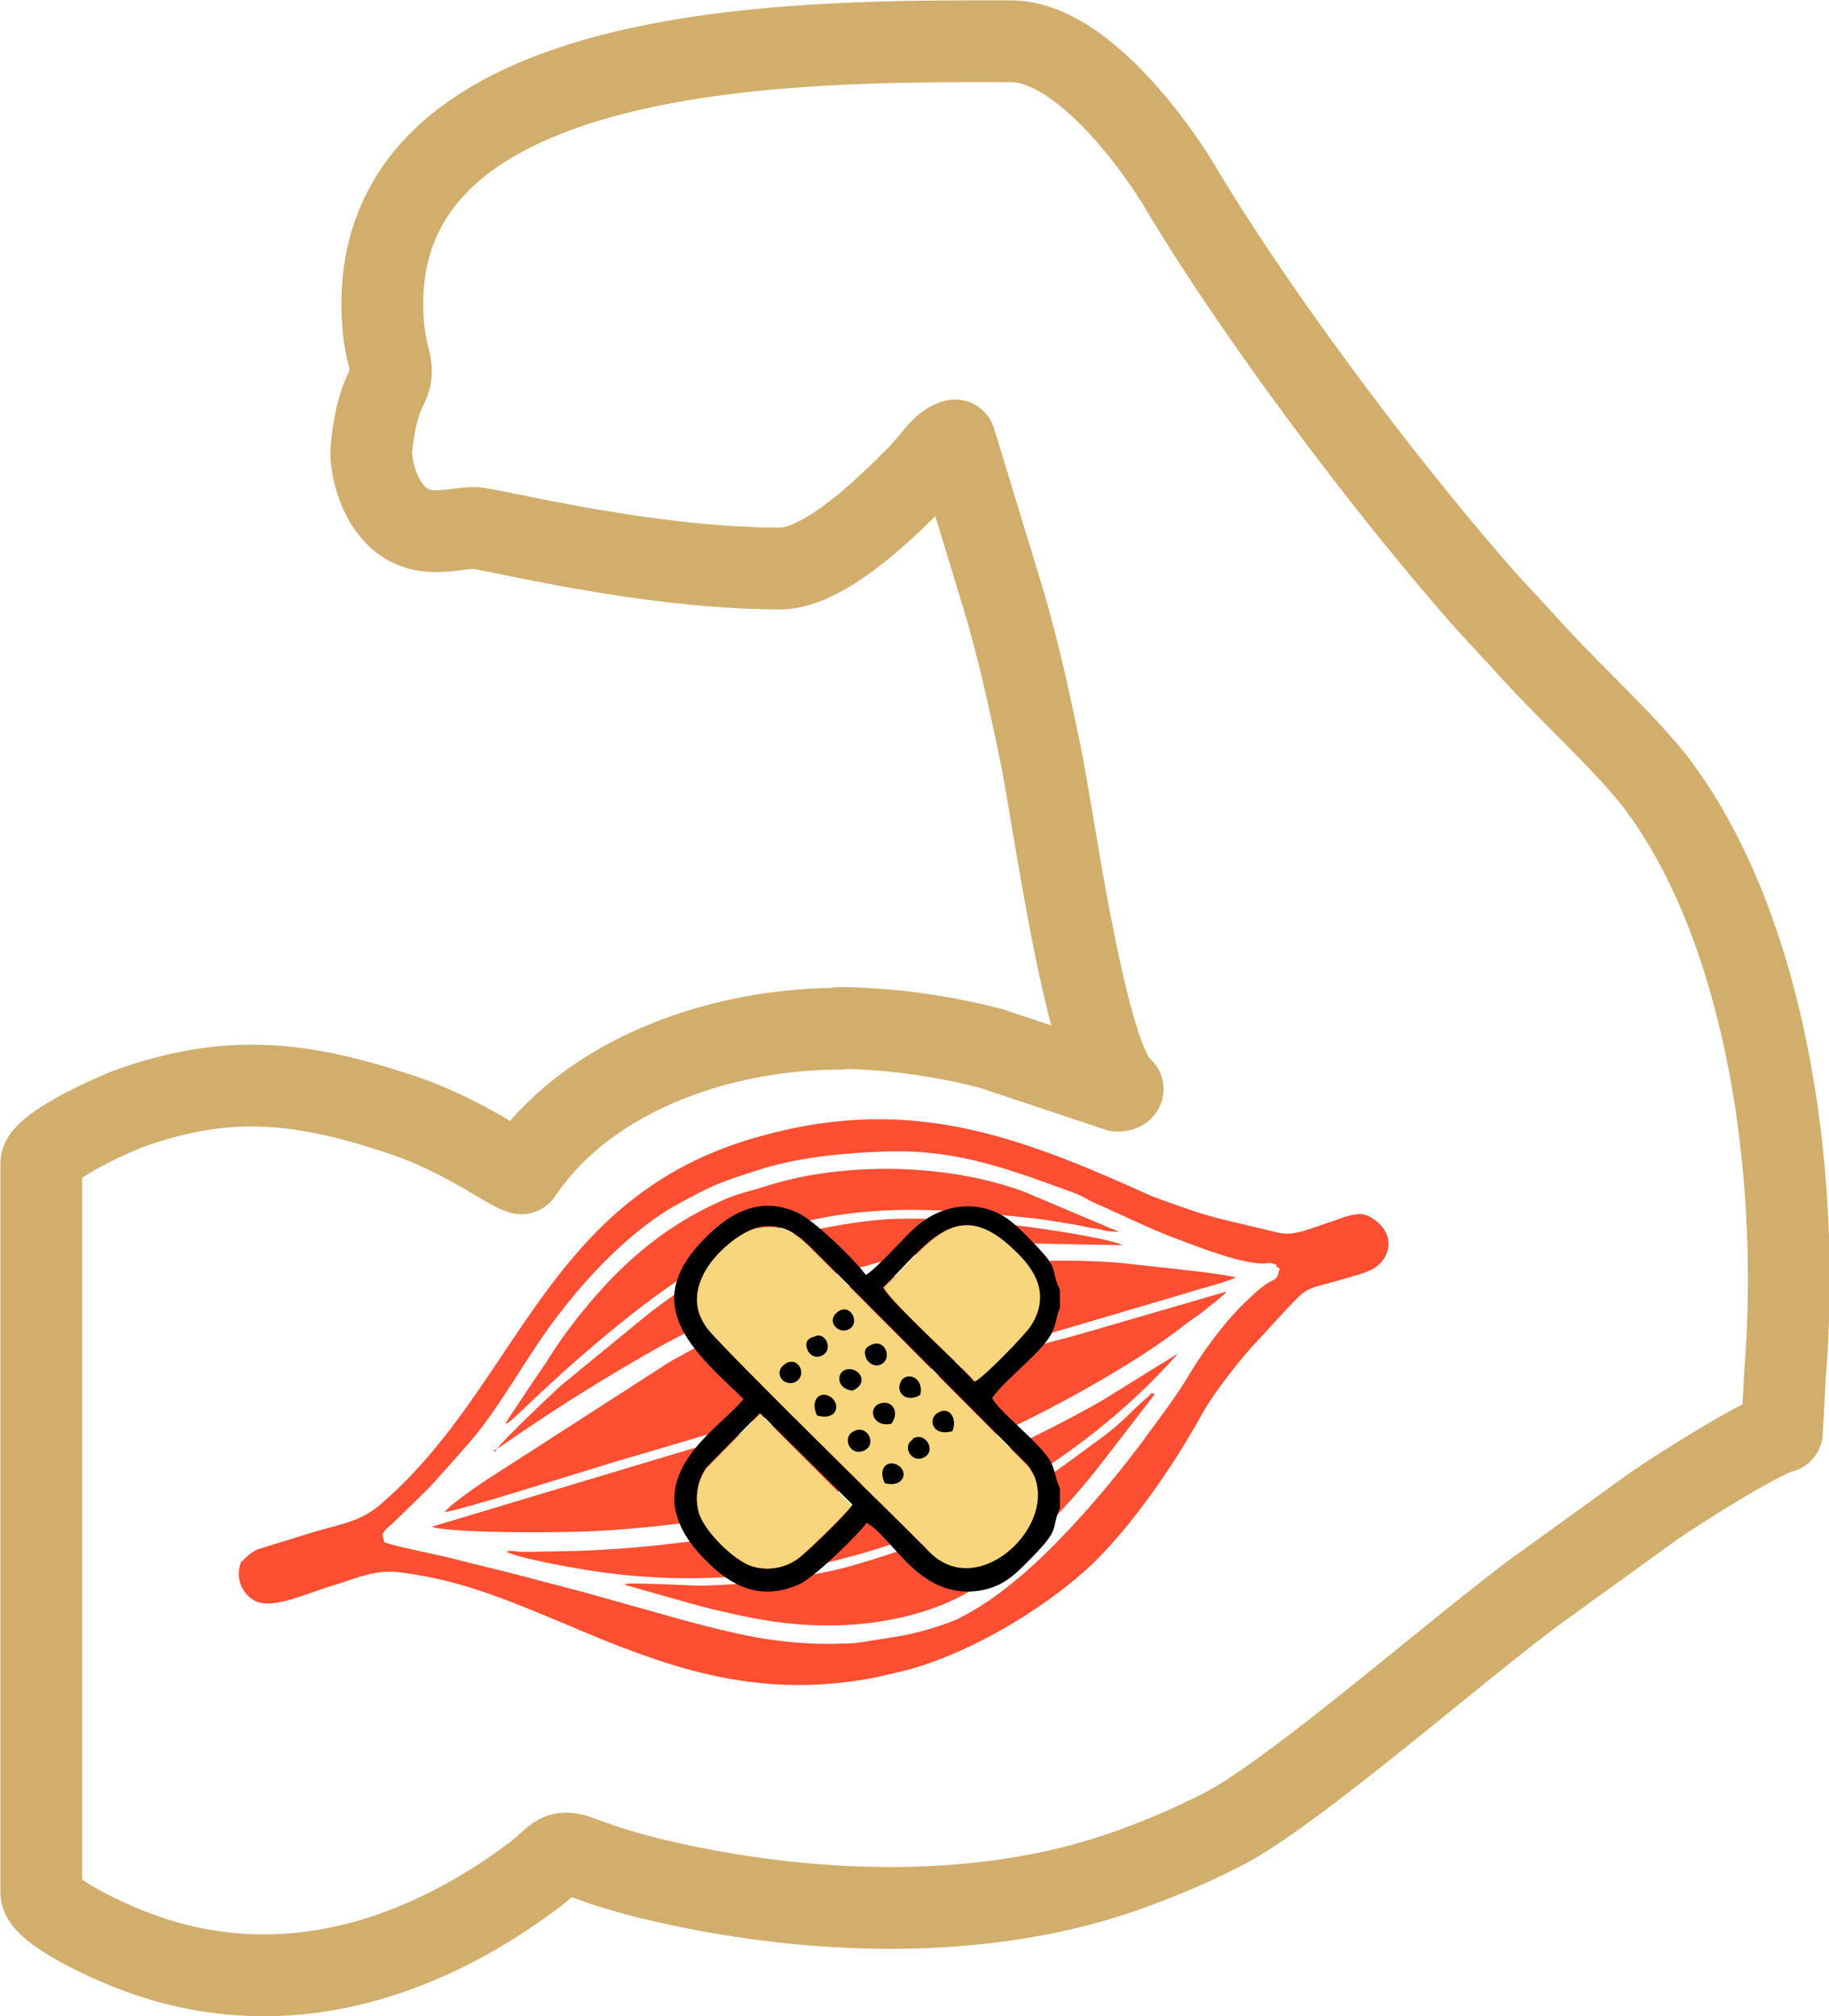 <svg xmlns="http://www.w3.org/2000/svg" width="100%" height="100%" fill-rule="evenodd" clip-rule="evenodd" image-rendering="optimizeQuality" shape-rendering="geometricPrecision" text-rendering="geometricPrecision" version="1.1" viewBox="0 0 2.214 2.44" xml:space="preserve">
  <defs>
    <style type="text/css">
      .fil3{fill:#000}.fil2{fill:#f7d67d}
    </style>
  </defs>
  <g id="curativo">
    <path id="arm" fill="none" stroke="#d2ae6d" stroke-linecap="round" stroke-linejoin="round" stroke-miterlimit="22.926" stroke-width=".099" d="M1.017 1.245c-.146 0-.306.056-.386.175C.615 1.416.561 1.374.486 1.349.368 1.31.28 1.298.158 1.341c-.022.008-.108.047-.108.067v.882c0 .024.09.063.112.071.177.068.348.011.485-.092.026-.02.027-.03.049-.024.009.003.02.007.031.011a.789.789 0 0 0 .067.019c.182.043.397.052.575-.013a.94.94 0 0 0 .113-.049c.084-.044.269-.206.374-.285l.144-.104c.027-.019.131-.085.157-.091l.004-.073c.019-.241-.023-.535-.155-.711-.039-.051-.11-.114-.165-.176L1.803.732C1.682.596 1.522.383 1.429.227 1.393.167 1.305.05 1.224.05c-.24 0-.79-.009-.76.345A.222.222 0 0 0 .471.434C.48.472.459.458.45.539c-.003.023.007.053.017.069C.499.659.544.639.574.639c.019-0.0.205.049.37.049.054 0 .127-.072.164-.109.024-.024.031-.041.048-.046L1.213.72c.019.063.034.131.048.2.016.082.055.367.098.398-.001.002-.006.002-.006.002L1.2 1.269a.772.772 0 0 0-.183-.025z"/>
    <path id="muscle" fill="#fe4f32" d="M.465 1.866l-.002-.009c.004-.007.007-.009.013-.014l.043-.042c.019-.021.037-.041.055-.062C.61 1.695.641 1.636.677 1.59c.039-.051.091-.104.144-.133.044-.024.053-.027.1-.042.045-.014.095-.019.141-.021.091-.005.154.019.239.05.008.003.014.007.022.011.035.015.07.033.106.046.024.009.075.029.101.028.004-0.0.006-.001.01-0.0.013.004-.002.001.009.006-.005.021-.004.006-.031.031a.379.379 0 0 0-.028.028.516.516 0 0 0-.052.072c-.015.025-.035.051-.051.073-.044.06-.112.139-.167.181a.34.34 0 0 1-.062.04.364.364 0 0 1-.068.02l-.051.008c-.006.001-.013.001-.018.001a.448.448 0 0 1-.075-.003c-.038-.004-.08-.015-.118-.025l-.121-.034-.08-.021c-.027-.007-.053-.013-.08-.02-.015-.004-.071-.015-.08-.019zm-.172.022a.037.037 0 0 0 .015.049c.02.011.057-.006.088-.016.037-.011.057-.022.089-.018.068.009.116.028.179.054.051.021.076.033.132.052.089.03.172.039.264.021.009-.002.013-.003.022-.005.08-.017.178-.074.239-.131.048-.046.098-.118.132-.179.013-.025.048-.07.067-.09l.035-.038c.032-.034.022-.024.081-.042.007-.002.015-.004.021-.007.027-.011.036-.047 0-.066-.013-.007-.032.002-.044.006-.028.009-.046.018-.065.014l-.025-.006c-.068-.016-.064-.015-.128-.038-.166-.075-.299-.126-.488-.069-.25.076-.281.301-.448.443-.024.02-.046.022-.082.033l-.065.02a.054.054 0 0 0-.019.015zm.245-.058c.021-.002.191-.057.224-.066l.674-.199c.015-.005.048-.013.06-.019-.023-.006-.111-.014-.134-.017-.113-.011-.295.006-.392.048l-.044.016c-.02.009-.038.016-.058.026-.01.005-.018.008-.028.013a11.505 11.505 0 0 1-.029.016l-.219.141c-.015.01-.042.028-.053.04zM.536 1.829l0.0.001c0-0 0-.001-0-.001zm-.013.019c.03.008.157.007.197.005.059-.003.149-.013.204-.026l.108-.026.118-.042c.009-.004.018-.007.029-.011.005-.002.01-.005.015-.007.006-.003.009-.003.015-.006.067-.031.164-.084.223-.13.009-.007.017-.012.026-.019.008-.007.02-.015.027-.023l-.179.052c-.021.006-.04.01-.06.017l-.421.125-.06.018-.24.072zm.09.03c.018.009.094.022.117.025a.768.768 0 0 0 .221-.002.81.81 0 0 0 .178-.051c.108-.046.217-.121.297-.212l-.092.057a1.426 1.426 0 0 1-.194.092c-.006.002-.006.003-.012.005-.005.002-.008.002-.012.004-.006.002-.006.003-.012.005-.028.011-.137.041-.167.047-.009.002-.016.003-.025.005a1.404 1.404 0 0 1-.214.024l-.055.001c-.005 0-.008-0-.014-0L.62 1.877l-.002 0c-.005 0-.002 0-.005.001zm0-.155c.007-.004.014-.012.02-.017.061-.059.169-.154.245-.19.023-.011.043-.022.068-.03.104-.031.195-.023.301-.012.018.002.035.005.053.008.008.001.017.004.027.005.006.001.008.002.014.003l.014.001-.116-.049c-.093-.034-.215-.036-.307-.008-.015.005-.032.009-.046.014-.087.035-.148.093-.203.168-.013.018-.022.034-.035.052l-.036.054zm.143.195l.096.027c.05.012.09.021.14.022.068.002.152-.014.206-.058a.835.835 0 0 0 .136-.139l.064-.083c-.008-.001-.001-.003-.009.004-.017.014-.029.03-.061.053-.06.044-.076.057-.149.095-.045.023-.091.039-.138.053-.055.017-.135.026-.193.027-.009 0-.085-.004-.09-.002zm-.159-.162l.01-.006a2.335 2.335 0 0 1 .165-.105c.065-.038.096-.05.16-.077.025-.011.067-.022.095-.031.01-.003.016-.003.025-.006.016-.005.032-.007.049-.011.018-.003.032-.005.05-.008a.838.838 0 0 1 .102-.007l.106.002c-.018-.009-.109-.022-.137-.025-.011-.001-.018-.003-.028-.003-.107-.007-.129-.007-.231.014-.009.002-.004 0-.012.004a.107.107 0 0 1-.012.004c-.051.015-.111.056-.154.089l-.105.086c-.011.01-.074.069-.081.081zm-.002-.001l0.0.001s0-.001-0-.001z"/>
    <g id="curas">
      <path id="cura1" d="M.916 1.486c-.031.008-.103.07-.058.124.024.029.218.219.258.259.009.009.015.017.028.024.062.03.145-.063.1-.119l-.206-.207-.052-.052c-.015-.015-.035-.037-.071-.028z" class="fil2"/>
      <path id="cura2" d="M1.031 1.822c-.005.009-.055.058-.066.065a.063.063 0 0 1-.053.009c-.023-.006-.06-.044-.066-.066a.065.065 0 0 1 .009-.054l.065-.066.112.111zm-.116-.336c.035-.009.056.013.071.028l.052.052.206.207c.044.056-.038.149-.1.119-.014-.007-.019-.014-.028-.023-.04-.04-.234-.23-.258-.259-.045-.054.027-.116.058-.124zm.154.072c.053-.051.088-.114.16-.043.022.021.043.052.017.091-.007.011-.057.062-.067.066-.013-.017-.104-.099-.11-.114zm.214.265V1.801c-.006-.012-.005-.022-.013-.035-.015-.023-.06-.057-.069-.074.014-.021.056-.052.07-.075.008-.013.007-.023.012-.034v-.022c-.014-.03.004-.021-.04-.065-.016-.016-.033-.034-.068-.036-.035-.001-.059.017-.074.032-.01.01-.043.046-.053.051-.011-.016-.062-.066-.082-.075-.051-.024-.089.007-.112.03-.083.082-.012.139.046.195-.027.036-.143.099-.045.196.024.024.061.052.113.028.018-.008.07-.059.081-.074.031.017.06.086.127.083.036-.002.053-.021.069-.037.041-.041.026-.036.038-.064z" class="fil3"/>
      <path id="cura3" d="M1.07 1.558c.006.016.097.098.11.114.01-.004.059-.055.067-.066.026-.039.005-.07-.017-.091-.072-.072-.106-.008-.16.043z" class="fil2"/>
      <path id="cura4" d="M1.031 1.822L.92 1.711l-.065.066a.065.065 0 0 0-.009.054c.006.021.043.059.066.065a.063.063 0 0 0 .053-.009c.01-.007.06-.056.066-.065z" class="fil2"/>
      <path id="cura5" d="M1.032 1.733c-.013.008-.002.031.015.022.015-.008.002-.033-.015-.022zM.989 1.713c.024.007.029-.013.017-.022-.013-.009-.026.003-.017.022zm.09.01c.011-.015-0-.03-.015-.024-.014.006-.007.029.015.024zm-.047-.04c.02-.009.009-.027-.005-.026-.015.001-.016.024.005.026zm.082.005c.005-.022-.018-.029-.024-.015-.006.014.009.025.024.015zm-.058-.061c-.007.003-.012.006-.007.018.003.005.01.01.018.006.013-.007.005-.03-.011-.024zm-.106.024c-.009.006-.007.015-.003.019.004.004.012.006.018.001.012-.009-0-.031-.015-.02zm.203.081c.006-.016-.004-.031-.018-.022-.012.007-.007.029.018.022zm-.082.063c.022.006.029-.013.017-.021-.013-.009-.026.003-.017.021zm.034-.053c-.014.009-.001.029.013.022.016-.007.003-.032-.013-.023zm-.12-.124c-0.0 0-.014.002-.007.017.003.005.01.01.018.005.013-.007.003-.03-.011-.022zm.03-.031c-.016.011-.001.028.012.022.015-.007.003-.032-.012-.022z" class="fil3"/>
    </g>
  </g>
</svg>

